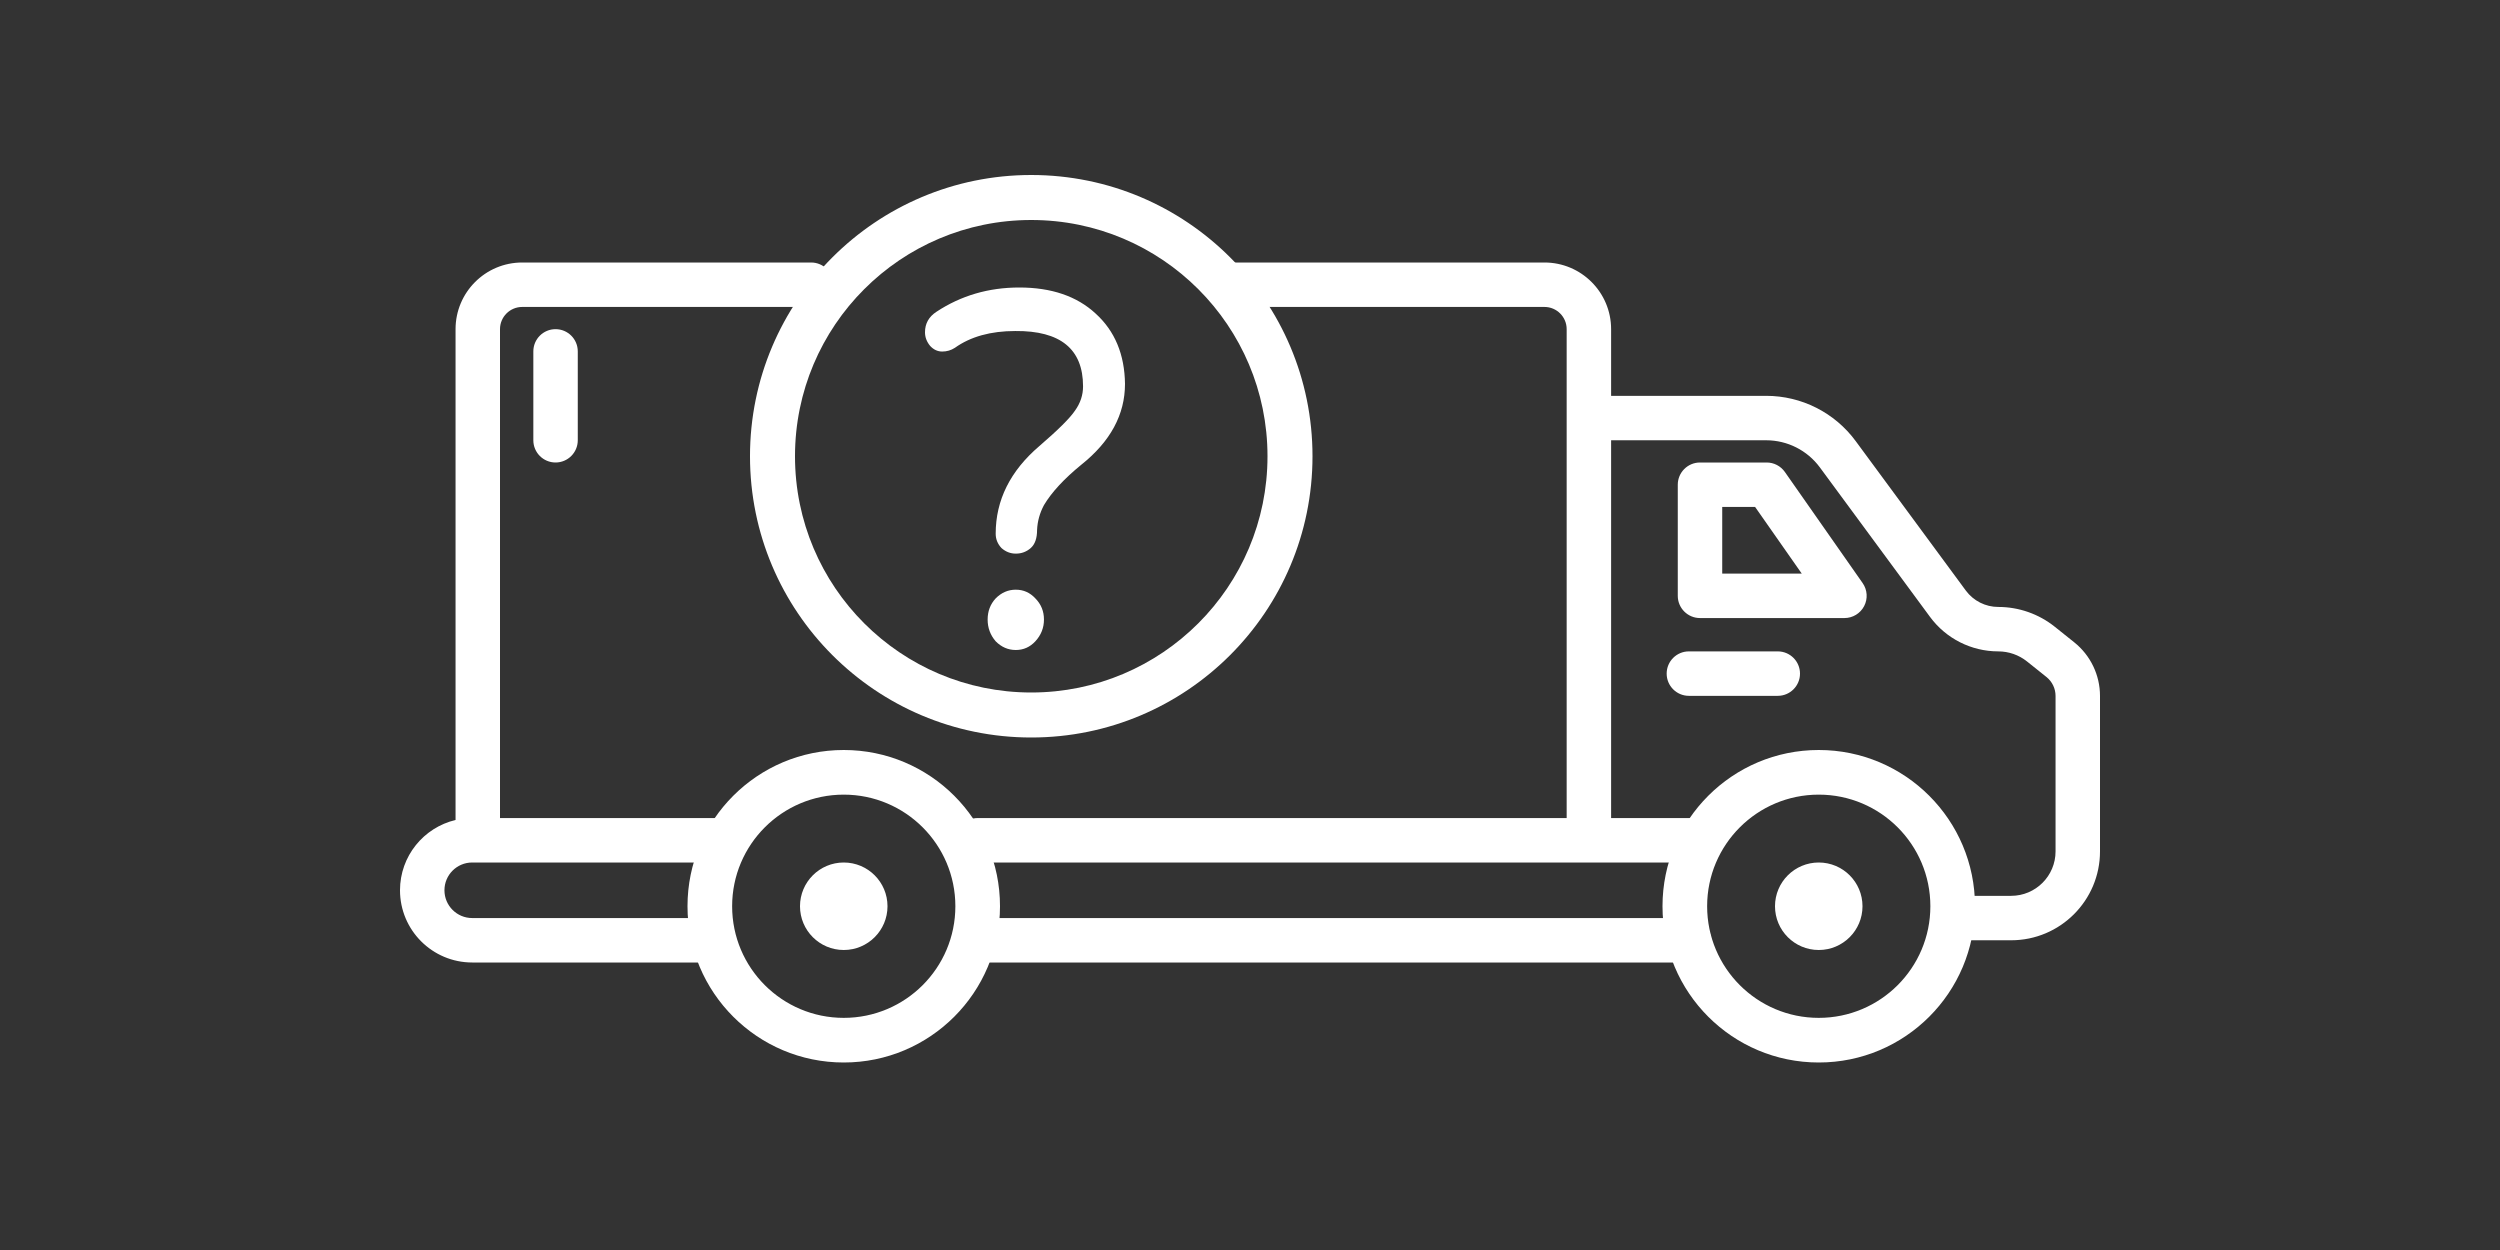<svg width="200" height="100" viewBox="0 0 200 100" fill="none" xmlns="http://www.w3.org/2000/svg">
<rect x="0" y="0" width="200" height="100" fill="#333333" stroke="none"/>
<path fill-rule="evenodd" clip-rule="evenodd" d="M67.5 81.429C72.431 81.429 76.429 77.431 76.429 72.5C76.429 67.569 72.431 63.571 67.5 63.571C62.569 63.571 58.571 67.569 58.571 72.5C58.571 77.431 62.569 81.429 67.5 81.429ZM67.5 85C74.404 85 80 79.404 80 72.5C80 65.596 74.404 60 67.5 60C60.596 60 55 65.596 55 72.5C55 79.404 60.596 85 67.5 85Z" fill="#FFFFFF"/>
<path d="M71 72.5C71 74.433 69.433 76 67.5 76C65.567 76 64 74.433 64 72.5C64 70.567 65.567 69 67.5 69C69.433 69 71 70.567 71 72.5Z" fill="#FFFFFF"/>
<path fill-rule="evenodd" clip-rule="evenodd" d="M145.5 81.429C150.431 81.429 154.429 77.431 154.429 72.5C154.429 67.569 150.431 63.571 145.5 63.571C140.569 63.571 136.571 67.569 136.571 72.5C136.571 77.431 140.569 81.429 145.5 81.429ZM145.5 85C152.404 85 158 79.404 158 72.5C158 65.596 152.404 60 145.5 60C138.596 60 133 65.596 133 72.5C133 79.404 138.596 85 145.5 85Z" fill="#FFFFFF"/>
<path d="M149 72.5C149 74.433 147.433 76 145.5 76C143.567 76 142 74.433 142 72.5C142 70.567 143.567 69 145.5 69C147.433 69 149 70.567 149 72.5Z" fill="#FFFFFF"/>
<path fill-rule="evenodd" clip-rule="evenodd" d="M41.778 24.556C40.796 24.556 40 25.352 40 26.333V65.444H57.778C58.76 65.444 59.556 66.24 59.556 67.222C59.556 68.204 58.76 69 57.778 69H37.778C36.55 69 35.556 69.995 35.556 71.222C35.556 72.45 36.55 73.444 37.778 73.444H56.889C57.871 73.444 58.667 74.24 58.667 75.222C58.667 76.204 57.871 77 56.889 77H37.778C34.587 77 32 74.413 32 71.222C32 68.49 33.896 66.201 36.444 65.599V26.333C36.444 23.388 38.832 21 41.778 21H64.889C65.871 21 66.667 21.796 66.667 22.778C66.667 23.76 65.871 24.556 64.889 24.556H41.778ZM96.889 22.778C96.889 21.796 97.685 21 98.667 21H123.556C126.501 21 128.889 23.388 128.889 26.333V31.667H141.296C144.12 31.667 146.776 33.009 148.452 35.283L157.264 47.243C157.873 48.068 158.837 48.556 159.862 48.556C161.506 48.556 163.101 49.115 164.384 50.142L165.939 51.386C167.242 52.428 168 54.005 168 55.673V68.111C168 72.038 164.816 75.222 160.889 75.222H156.444C155.463 75.222 154.667 74.426 154.667 73.444C154.667 72.463 155.463 71.667 156.444 71.667H160.889C162.853 71.667 164.444 70.075 164.444 68.111V55.673C164.444 55.086 164.177 54.53 163.718 54.162L162.163 52.918C161.51 52.396 160.699 52.111 159.862 52.111C157.707 52.111 155.68 51.087 154.402 49.352L145.589 37.392C144.584 36.028 142.99 35.222 141.296 35.222H128.889V65.444H136C136.982 65.444 137.778 66.24 137.778 67.222C137.778 68.204 136.982 69 136 69H78.222C77.24 69 76.444 68.204 76.444 67.222C76.444 66.24 77.24 65.444 78.222 65.444H125.333V26.333C125.333 25.352 124.537 24.556 123.556 24.556H98.667C97.685 24.556 96.889 23.76 96.889 22.778ZM44.444 26.333C45.426 26.333 46.222 27.129 46.222 28.111V35.222C46.222 36.204 45.426 37 44.444 37C43.463 37 42.667 36.204 42.667 35.222V28.111C42.667 27.129 43.463 26.333 44.444 26.333ZM134.222 38.778C134.222 37.796 135.018 37 136 37H141.333C141.913 37 142.457 37.283 142.79 37.758L149.012 46.647C149.392 47.19 149.439 47.9 149.132 48.488C148.826 49.076 148.218 49.444 147.556 49.444H136C135.018 49.444 134.222 48.648 134.222 47.667V38.778ZM137.778 40.556V45.889H144.141L140.408 40.556H137.778ZM133.333 53.889C133.333 52.907 134.129 52.111 135.111 52.111H142.222C143.204 52.111 144 52.907 144 53.889C144 54.871 143.204 55.667 142.222 55.667H135.111C134.129 55.667 133.333 54.871 133.333 53.889ZM76.444 75.222C76.444 74.24 77.24 73.444 78.222 73.444H135.111C136.093 73.444 136.889 74.24 136.889 75.222C136.889 76.204 136.093 77 135.111 77H78.222C77.24 77 76.444 76.204 76.444 75.222Z" fill="#FFFFFF"/>
<path fill-rule="evenodd" clip-rule="evenodd" d="M82.5 55.4C92.938 55.4 101.4 46.938 101.4 36.5C101.4 26.062 92.938 17.6 82.5 17.6C72.062 17.6 63.6 26.062 63.6 36.5C63.6 46.938 72.062 55.4 82.5 55.4ZM82.5 59C94.926 59 105 48.926 105 36.5C105 24.074 94.926 14 82.5 14C70.074 14 60 24.074 60 36.5C60 48.926 70.074 59 82.5 59Z" fill="#FFFFFF"/>
<path d="M86.644 30.909C86.644 27.924 84.835 26.449 81.218 26.482C79.257 26.482 77.647 26.93 76.391 27.825C76.084 28.024 75.747 28.123 75.379 28.123C75.011 28.123 74.69 27.974 74.414 27.676C74.138 27.344 74 26.979 74 26.581C74 25.885 74.306 25.338 74.919 24.94C76.881 23.647 79.088 23 81.54 23C84.115 23 86.153 23.696 87.655 25.089C89.188 26.482 89.969 28.356 90 30.71C90 33.164 88.835 35.32 86.506 37.177C85.126 38.304 84.13 39.382 83.517 40.41C83.18 41.04 82.996 41.703 82.966 42.4C82.966 43.063 82.797 43.544 82.46 43.842C82.123 44.141 81.724 44.29 81.264 44.29C80.835 44.29 80.452 44.141 80.115 43.842C79.808 43.511 79.655 43.129 79.655 42.698C79.655 40.012 80.82 37.674 83.149 35.684C84.651 34.391 85.602 33.446 86 32.849C86.429 32.252 86.644 31.605 86.644 30.909ZM79.011 49.563C79.011 48.899 79.226 48.336 79.655 47.871C80.115 47.407 80.651 47.175 81.264 47.175C81.877 47.175 82.398 47.407 82.828 47.871C83.287 48.336 83.517 48.899 83.517 49.563C83.517 50.226 83.287 50.806 82.828 51.304C82.398 51.768 81.877 52 81.264 52C80.651 52 80.115 51.768 79.655 51.304C79.226 50.806 79.011 50.226 79.011 49.563Z" fill="#FFFFFF"/>
</svg>
